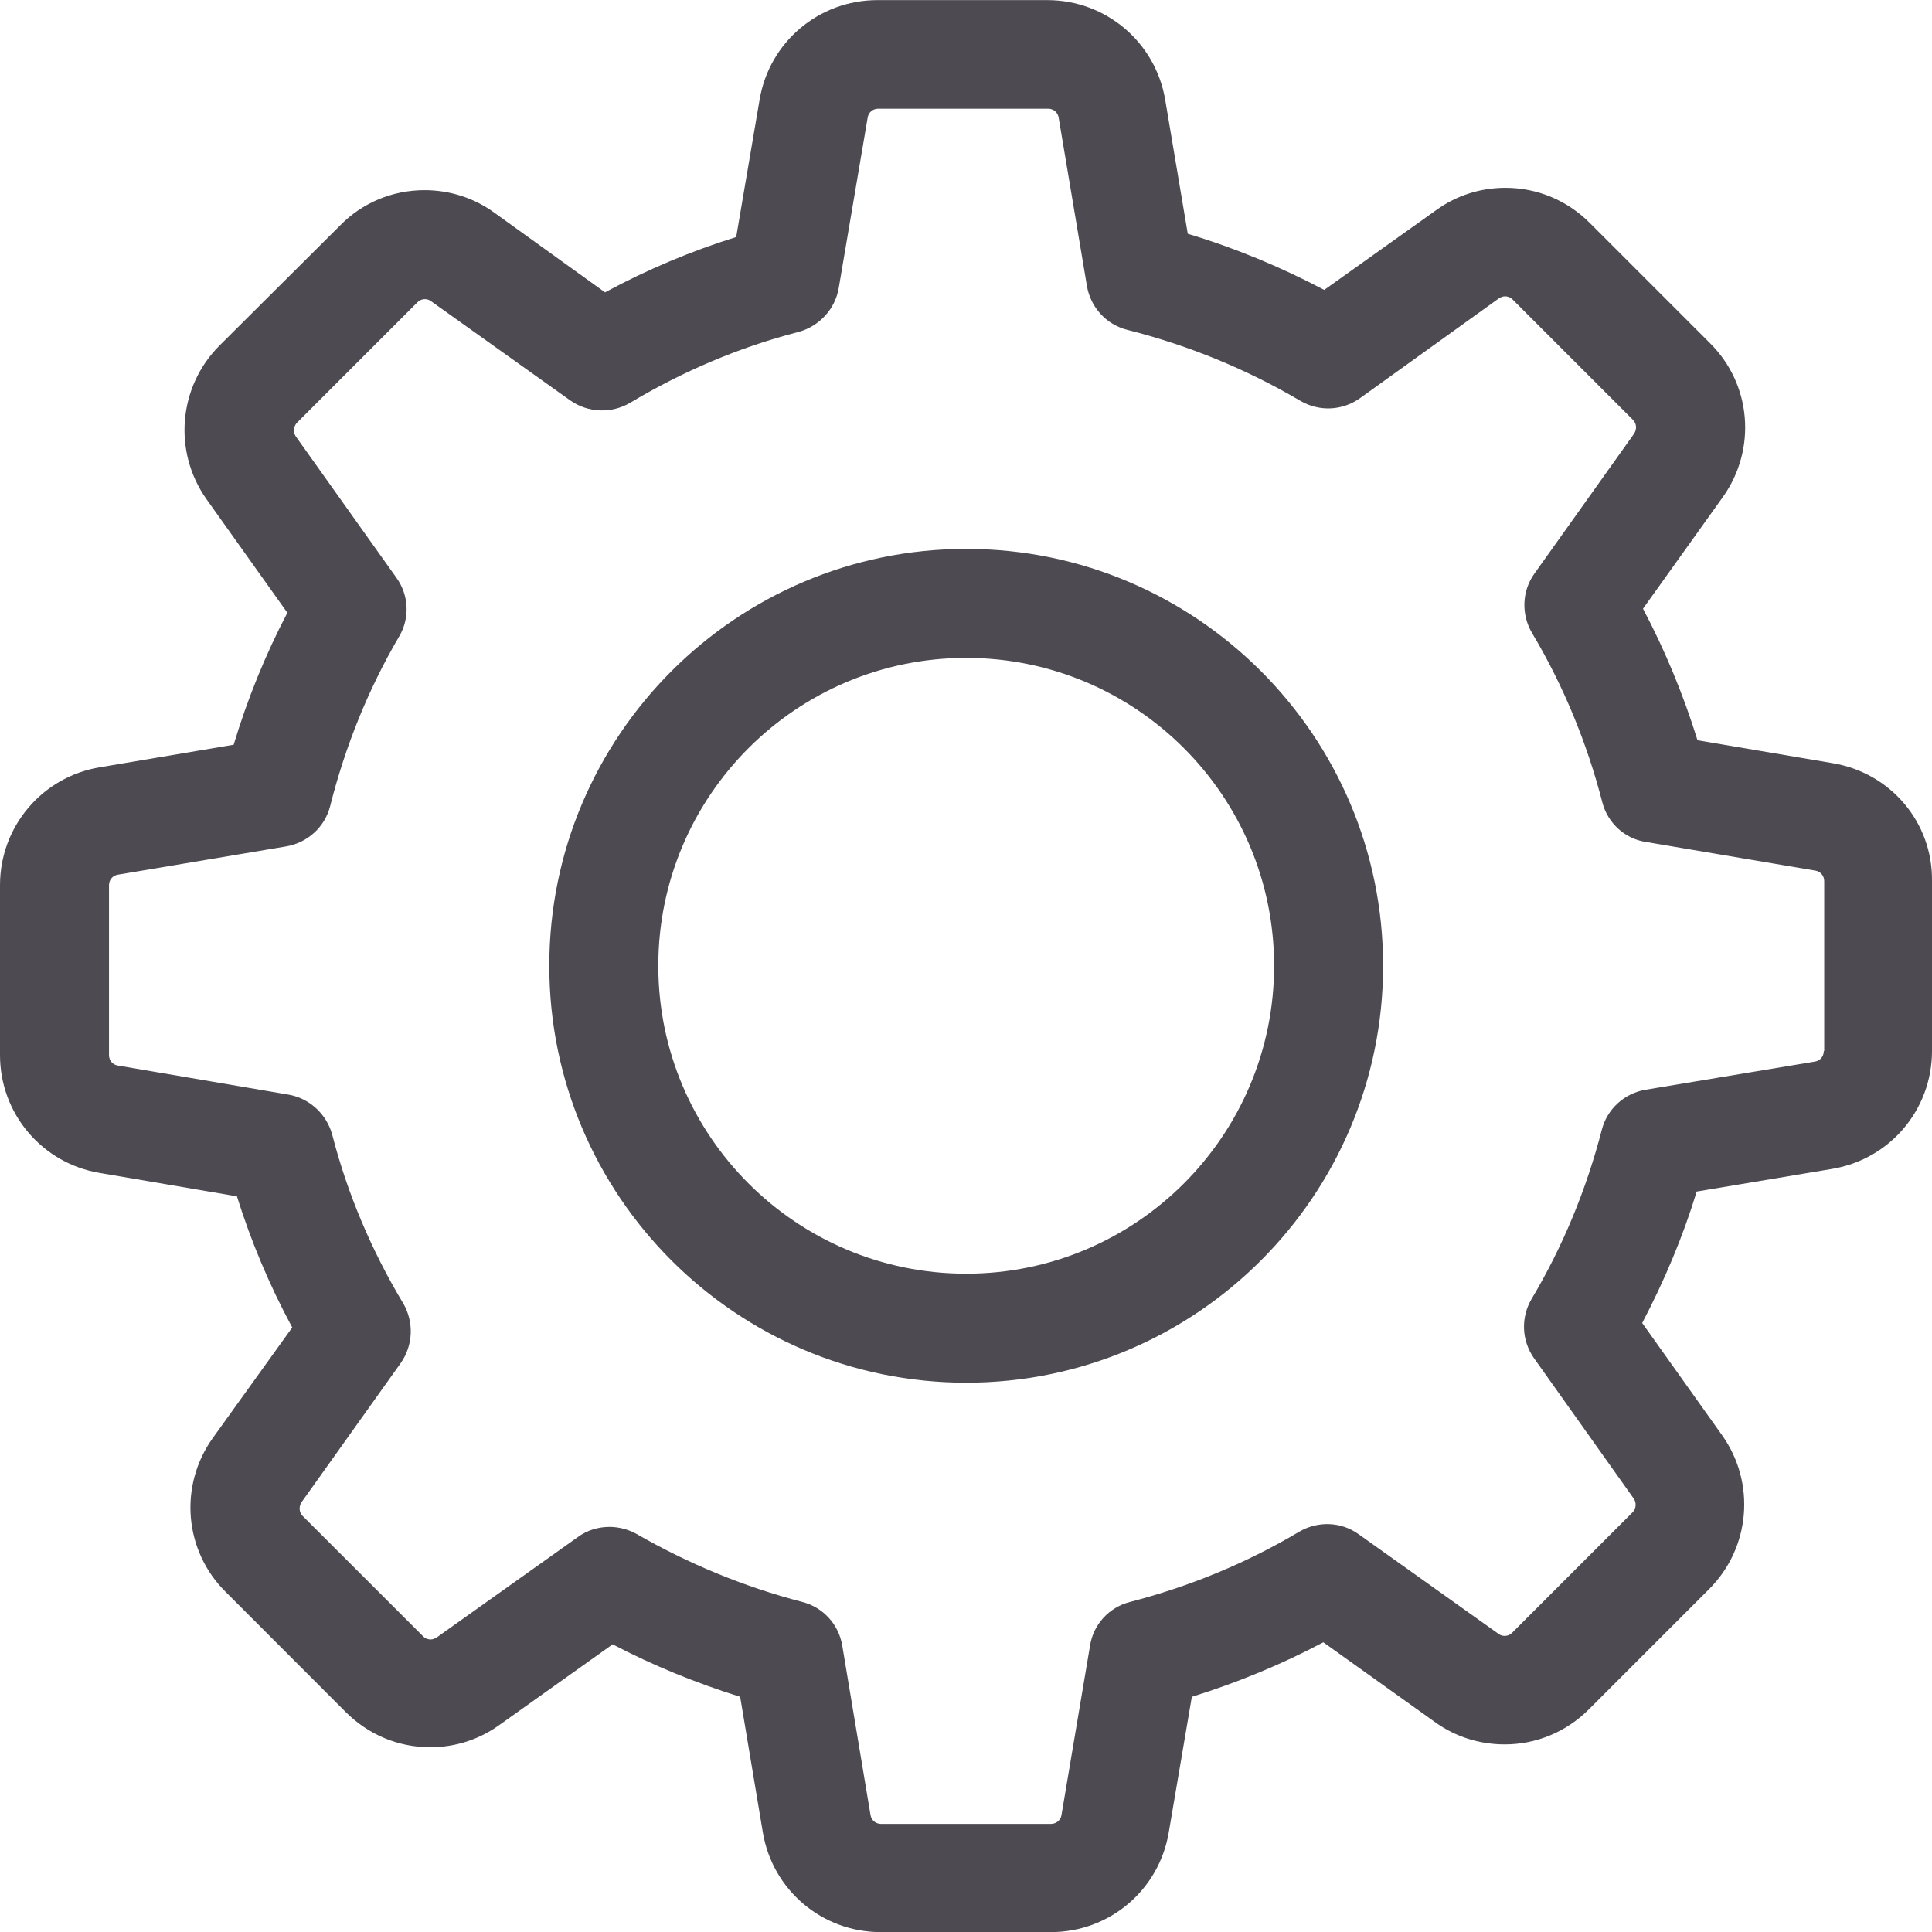 <svg width="19" height="19" viewBox="0 0 19 19" fill="none" xmlns="http://www.w3.org/2000/svg">
<g clip-path="url(#clip0)">
<path d="M18.027 7.506L16.694 7.28C16.555 6.832 16.376 6.399 16.158 5.986L16.944 4.887C17.277 4.419 17.226 3.78 16.817 3.375L15.634 2.192C15.412 1.97 15.118 1.847 14.805 1.847C14.559 1.847 14.324 1.922 14.126 2.065L13.023 2.851C12.594 2.625 12.145 2.438 11.681 2.299L11.459 0.981C11.363 0.414 10.875 0.001 10.3 0.001H8.629C8.053 0.001 7.565 0.414 7.47 0.981L7.24 2.331C6.795 2.47 6.362 2.652 5.95 2.875L4.858 2.089C4.66 1.946 4.422 1.87 4.175 1.87C3.862 1.87 3.564 1.993 3.346 2.216L2.159 3.398C1.754 3.803 1.699 4.442 2.032 4.911L2.826 6.026C2.608 6.443 2.433 6.875 2.298 7.324L0.98 7.546C0.413 7.641 0 8.13 0 8.705V10.376C0 10.952 0.413 11.44 0.98 11.535L2.33 11.765C2.469 12.21 2.651 12.642 2.874 13.055L2.092 14.143C1.758 14.611 1.81 15.25 2.219 15.655L3.401 16.838C3.624 17.06 3.917 17.183 4.231 17.183C4.477 17.183 4.711 17.108 4.91 16.965L6.025 16.171C6.426 16.381 6.847 16.552 7.279 16.687L7.502 18.02C7.597 18.588 8.085 19.001 8.66 19.001H10.335C10.911 19.001 11.399 18.588 11.494 18.02L11.721 16.687C12.169 16.548 12.602 16.369 13.014 16.151L14.114 16.937C14.312 17.08 14.551 17.155 14.797 17.155C15.11 17.155 15.404 17.032 15.626 16.81L16.809 15.627C17.214 15.222 17.269 14.583 16.936 14.115L16.15 13.011C16.368 12.595 16.551 12.162 16.686 11.718L18.02 11.495C18.587 11.4 19 10.912 19 10.336V8.665C19.008 8.09 18.595 7.602 18.027 7.506ZM17.936 10.336C17.936 10.388 17.901 10.432 17.849 10.44L16.182 10.717C15.972 10.753 15.805 10.908 15.753 11.11C15.602 11.694 15.372 12.254 15.063 12.773C14.955 12.956 14.963 13.182 15.086 13.357L16.067 14.738C16.095 14.778 16.091 14.837 16.055 14.873L14.872 16.056C14.844 16.084 14.816 16.088 14.797 16.088C14.773 16.088 14.753 16.08 14.737 16.068L13.36 15.087C13.189 14.964 12.959 14.956 12.776 15.064C12.257 15.373 11.697 15.603 11.113 15.754C10.907 15.806 10.752 15.976 10.72 16.183L10.439 17.85C10.431 17.901 10.387 17.937 10.335 17.937H8.664C8.613 17.937 8.569 17.901 8.561 17.85L8.283 16.183C8.248 15.973 8.093 15.806 7.89 15.754C7.323 15.607 6.775 15.381 6.263 15.087C6.18 15.04 6.085 15.016 5.993 15.016C5.886 15.016 5.775 15.048 5.684 15.115L4.295 16.103C4.275 16.115 4.255 16.123 4.235 16.123C4.219 16.123 4.187 16.119 4.16 16.091L2.977 14.909C2.941 14.873 2.937 14.818 2.965 14.774L3.941 13.405C4.064 13.23 4.072 13 3.965 12.817C3.655 12.301 3.417 11.741 3.267 11.158C3.211 10.956 3.044 10.801 2.838 10.765L1.159 10.479C1.107 10.471 1.072 10.428 1.072 10.376V8.705C1.072 8.654 1.107 8.61 1.159 8.602L2.814 8.324C3.024 8.288 3.195 8.134 3.247 7.927C3.394 7.344 3.62 6.78 3.925 6.26C4.033 6.078 4.021 5.851 3.898 5.681L2.909 4.292C2.882 4.252 2.886 4.192 2.921 4.157L4.104 2.974C4.132 2.946 4.16 2.942 4.179 2.942C4.203 2.942 4.223 2.95 4.239 2.962L5.608 3.938C5.783 4.061 6.013 4.069 6.196 3.962C6.712 3.653 7.271 3.414 7.855 3.264C8.057 3.208 8.212 3.041 8.248 2.835L8.533 1.156C8.541 1.104 8.585 1.069 8.637 1.069H10.308C10.359 1.069 10.403 1.104 10.411 1.156L10.689 2.811C10.724 3.021 10.879 3.192 11.086 3.244C11.685 3.395 12.257 3.629 12.788 3.942C12.971 4.049 13.197 4.041 13.372 3.918L14.741 2.934C14.761 2.922 14.781 2.914 14.801 2.914C14.816 2.914 14.848 2.918 14.876 2.946L16.059 4.129C16.095 4.165 16.099 4.22 16.071 4.264L15.09 5.641C14.967 5.812 14.959 6.042 15.066 6.224C15.376 6.744 15.606 7.304 15.757 7.887C15.809 8.094 15.979 8.249 16.186 8.28L17.853 8.562C17.904 8.57 17.94 8.614 17.94 8.665V10.336H17.936V10.336Z" fill="#4D4A51"/>
<path d="M9.502 5.398C7.24 5.398 5.402 7.236 5.402 9.498C5.402 11.76 7.24 13.598 9.502 13.598C11.764 13.598 13.602 11.76 13.602 9.498C13.602 7.236 11.764 5.398 9.502 5.398ZM9.502 12.526C7.831 12.526 6.474 11.169 6.474 9.498C6.474 7.827 7.831 6.47 9.502 6.47C11.173 6.47 12.53 7.827 12.53 9.498C12.53 11.169 11.173 12.526 9.502 12.526Z" fill="#4D4A51"/>
</g>
<defs>
<clipPath id="clip0">
<rect width="19" height="19" fill="white"/>
</clipPath>
</defs>
</svg>
